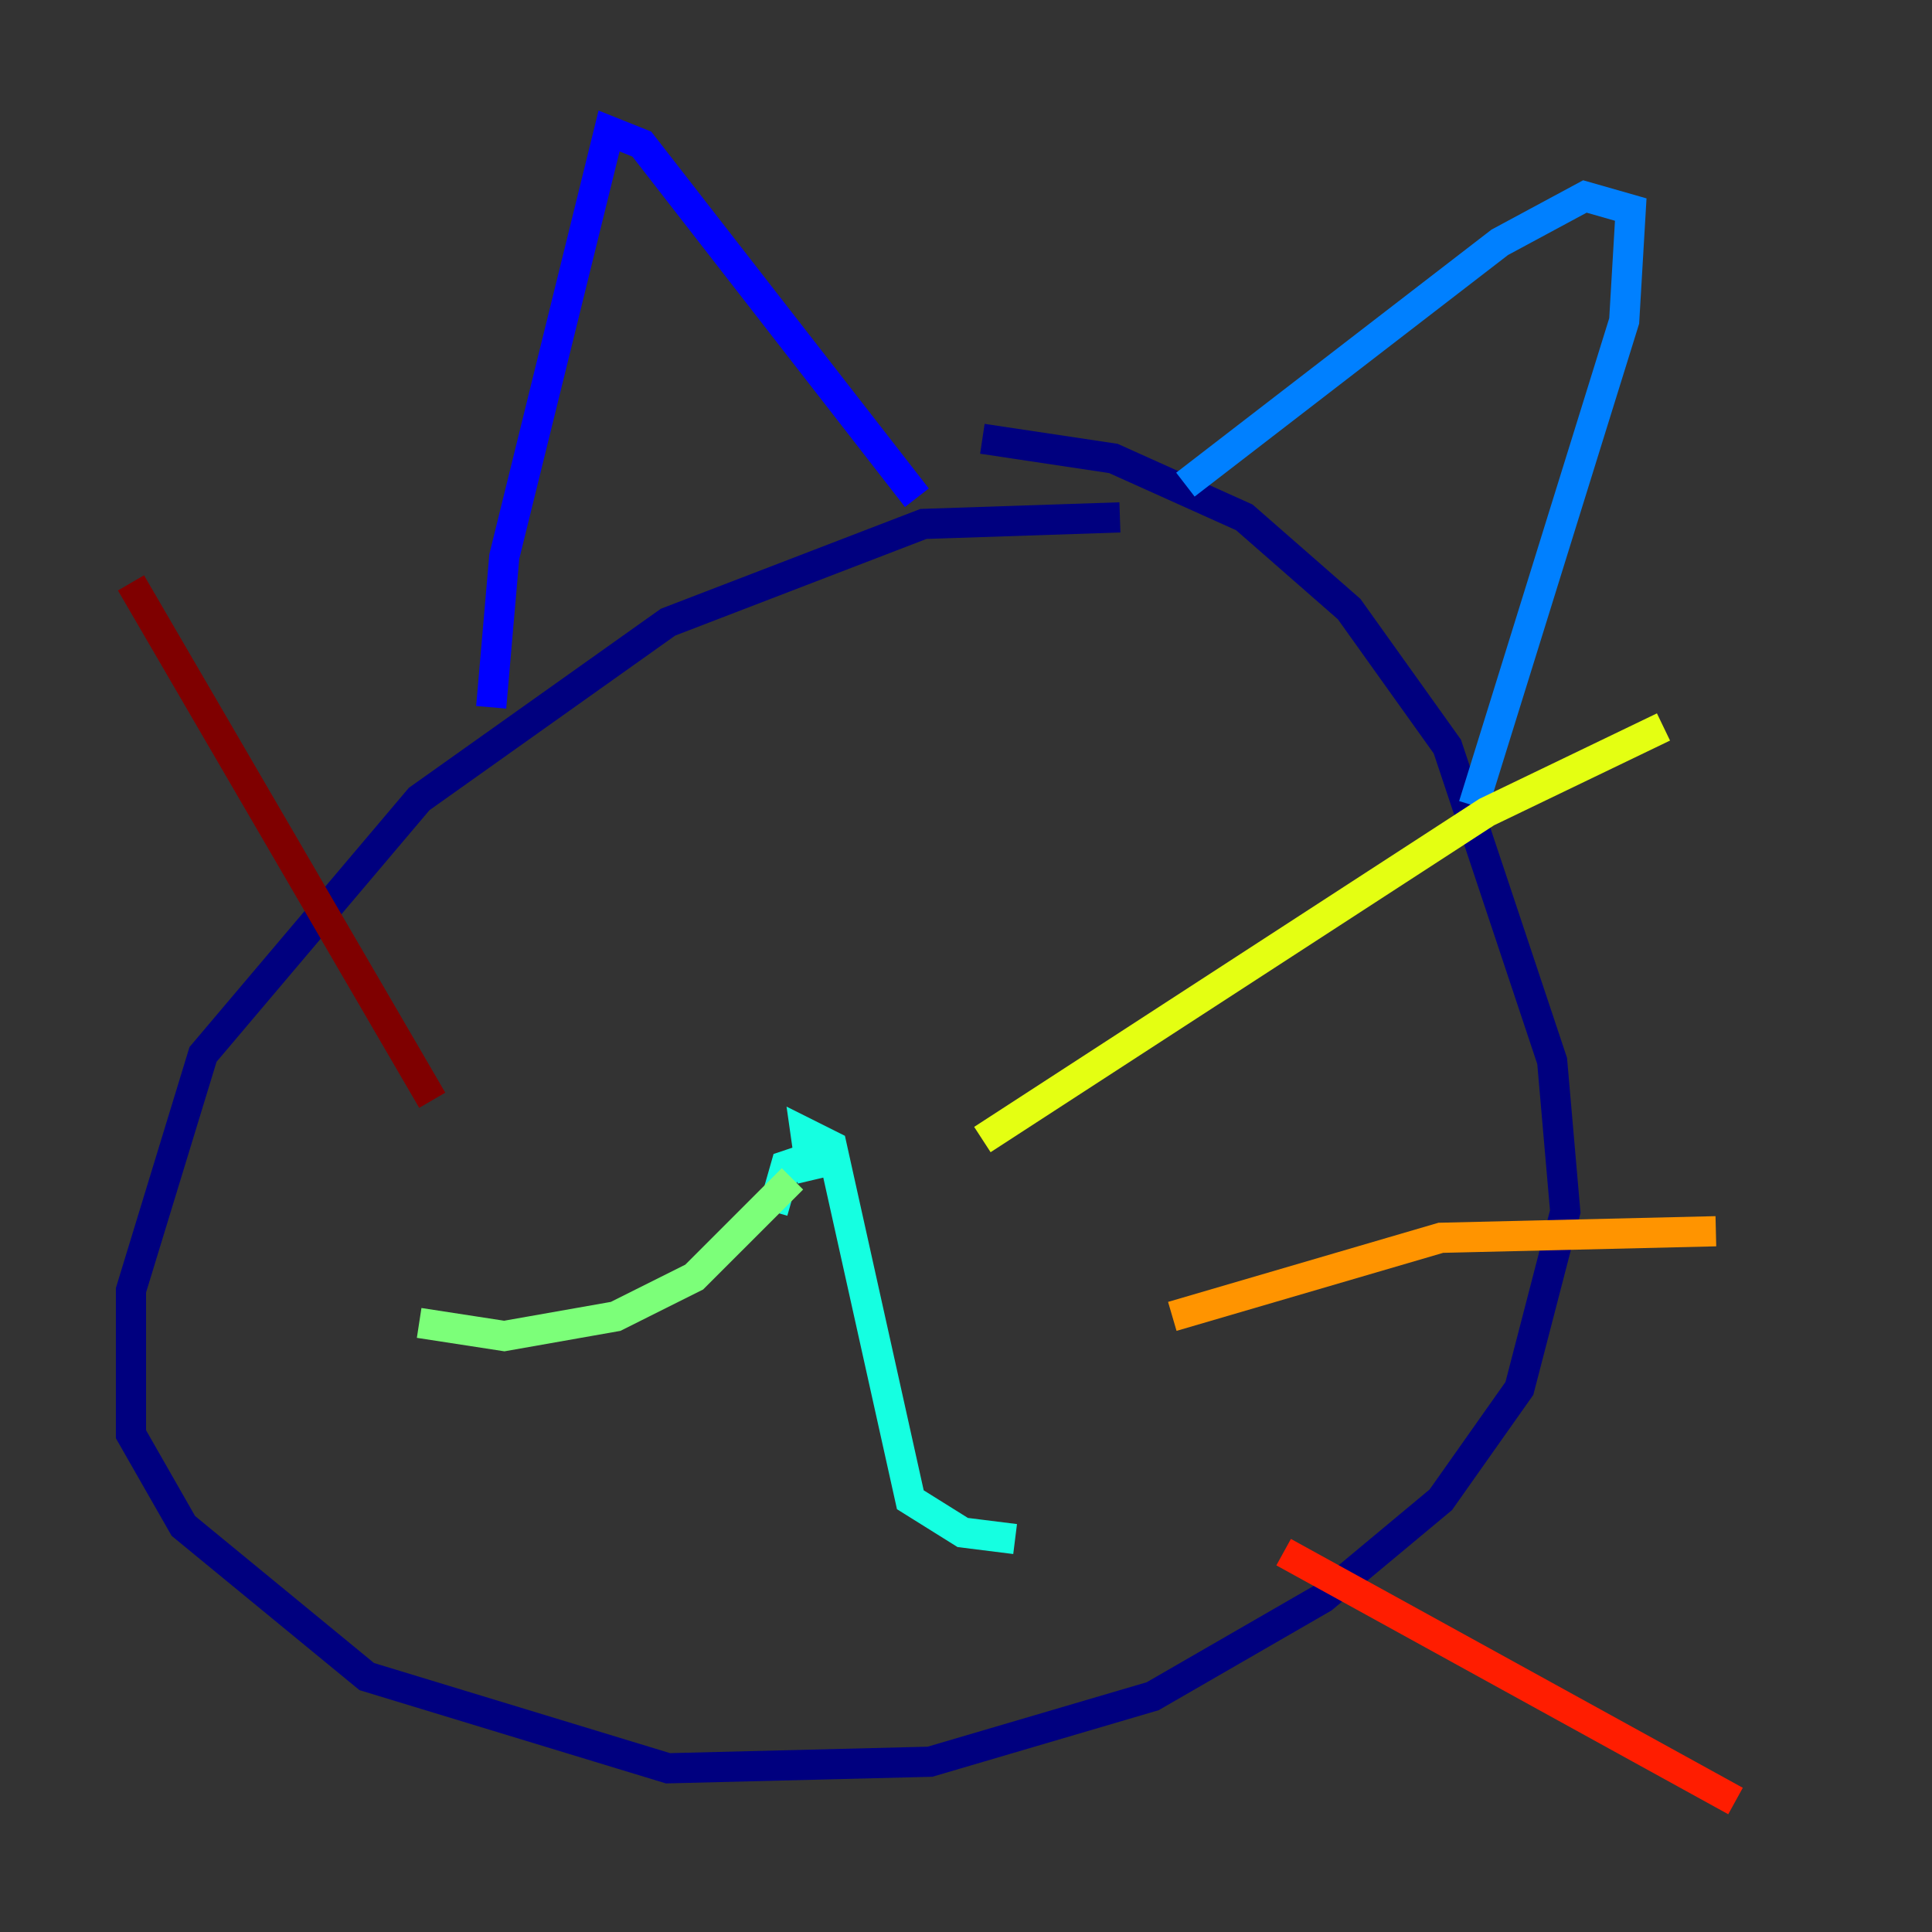<?xml version="1.0" encoding="utf-8" ?>
<svg baseProfile="tiny" height="128" version="1.2" viewBox="0,0,128,128" width="128" xmlns="http://www.w3.org/2000/svg" xmlns:ev="http://www.w3.org/2001/xml-events" xmlns:xlink="http://www.w3.org/1999/xlink"><rect x="0" y="0" width="128" height="128" fill="#333333" stroke="none"/><defs /><polyline fill="none" points="74.197,34.278 61.18,34.712 44.258,41.22 27.77,52.936 13.451,69.858 8.678,85.478 8.678,95.024 12.149,101.098 24.298,111.078 44.258,117.153 61.614,116.719 76.366,112.38 87.647,105.871 95.458,99.363 100.664,91.986 103.702,80.271 102.834,70.291 95.891,49.464 89.383,40.352 82.441,34.278 73.763,30.373 65.085,29.071" stroke="#00007f" stroke-width="2" /><polyline fill="none" points="32.542,46.861 33.41,36.881 40.352,8.678 42.522,9.546 60.746,32.976" stroke="#0000ff" stroke-width="2" /><polyline fill="none" points="78.536,32.108 99.363,16.054 105.003,13.017 108.041,13.885 107.607,21.261 97.627,53.37" stroke="#0080ff" stroke-width="2" /><polyline fill="none" points="51.2,80.271 52.068,77.234 53.37,76.8 53.803,78.102 53.37,75.064 55.105,75.932 60.312,99.363 63.783,101.532 67.254,101.966" stroke="#15ffe1" stroke-width="2" /><polyline fill="none" points="52.502,78.102 45.993,84.61 40.786,87.214 33.41,88.515 27.77,87.647" stroke="#7cff79" stroke-width="2" /><polyline fill="none" points="65.085,75.498 98.495,53.803 110.21,48.163" stroke="#e4ff12" stroke-width="2" /><polyline fill="none" points="77.668,87.214 95.458,82.007 113.681,81.573" stroke="#ff9400" stroke-width="2" /><polyline fill="none" points="85.044,102.834 114.983,119.322" stroke="#ff1d00" stroke-width="2" /><polyline fill="none" points="28.637,72.895 8.678,38.617" stroke="#7f0000" stroke-width="2" /></svg>
